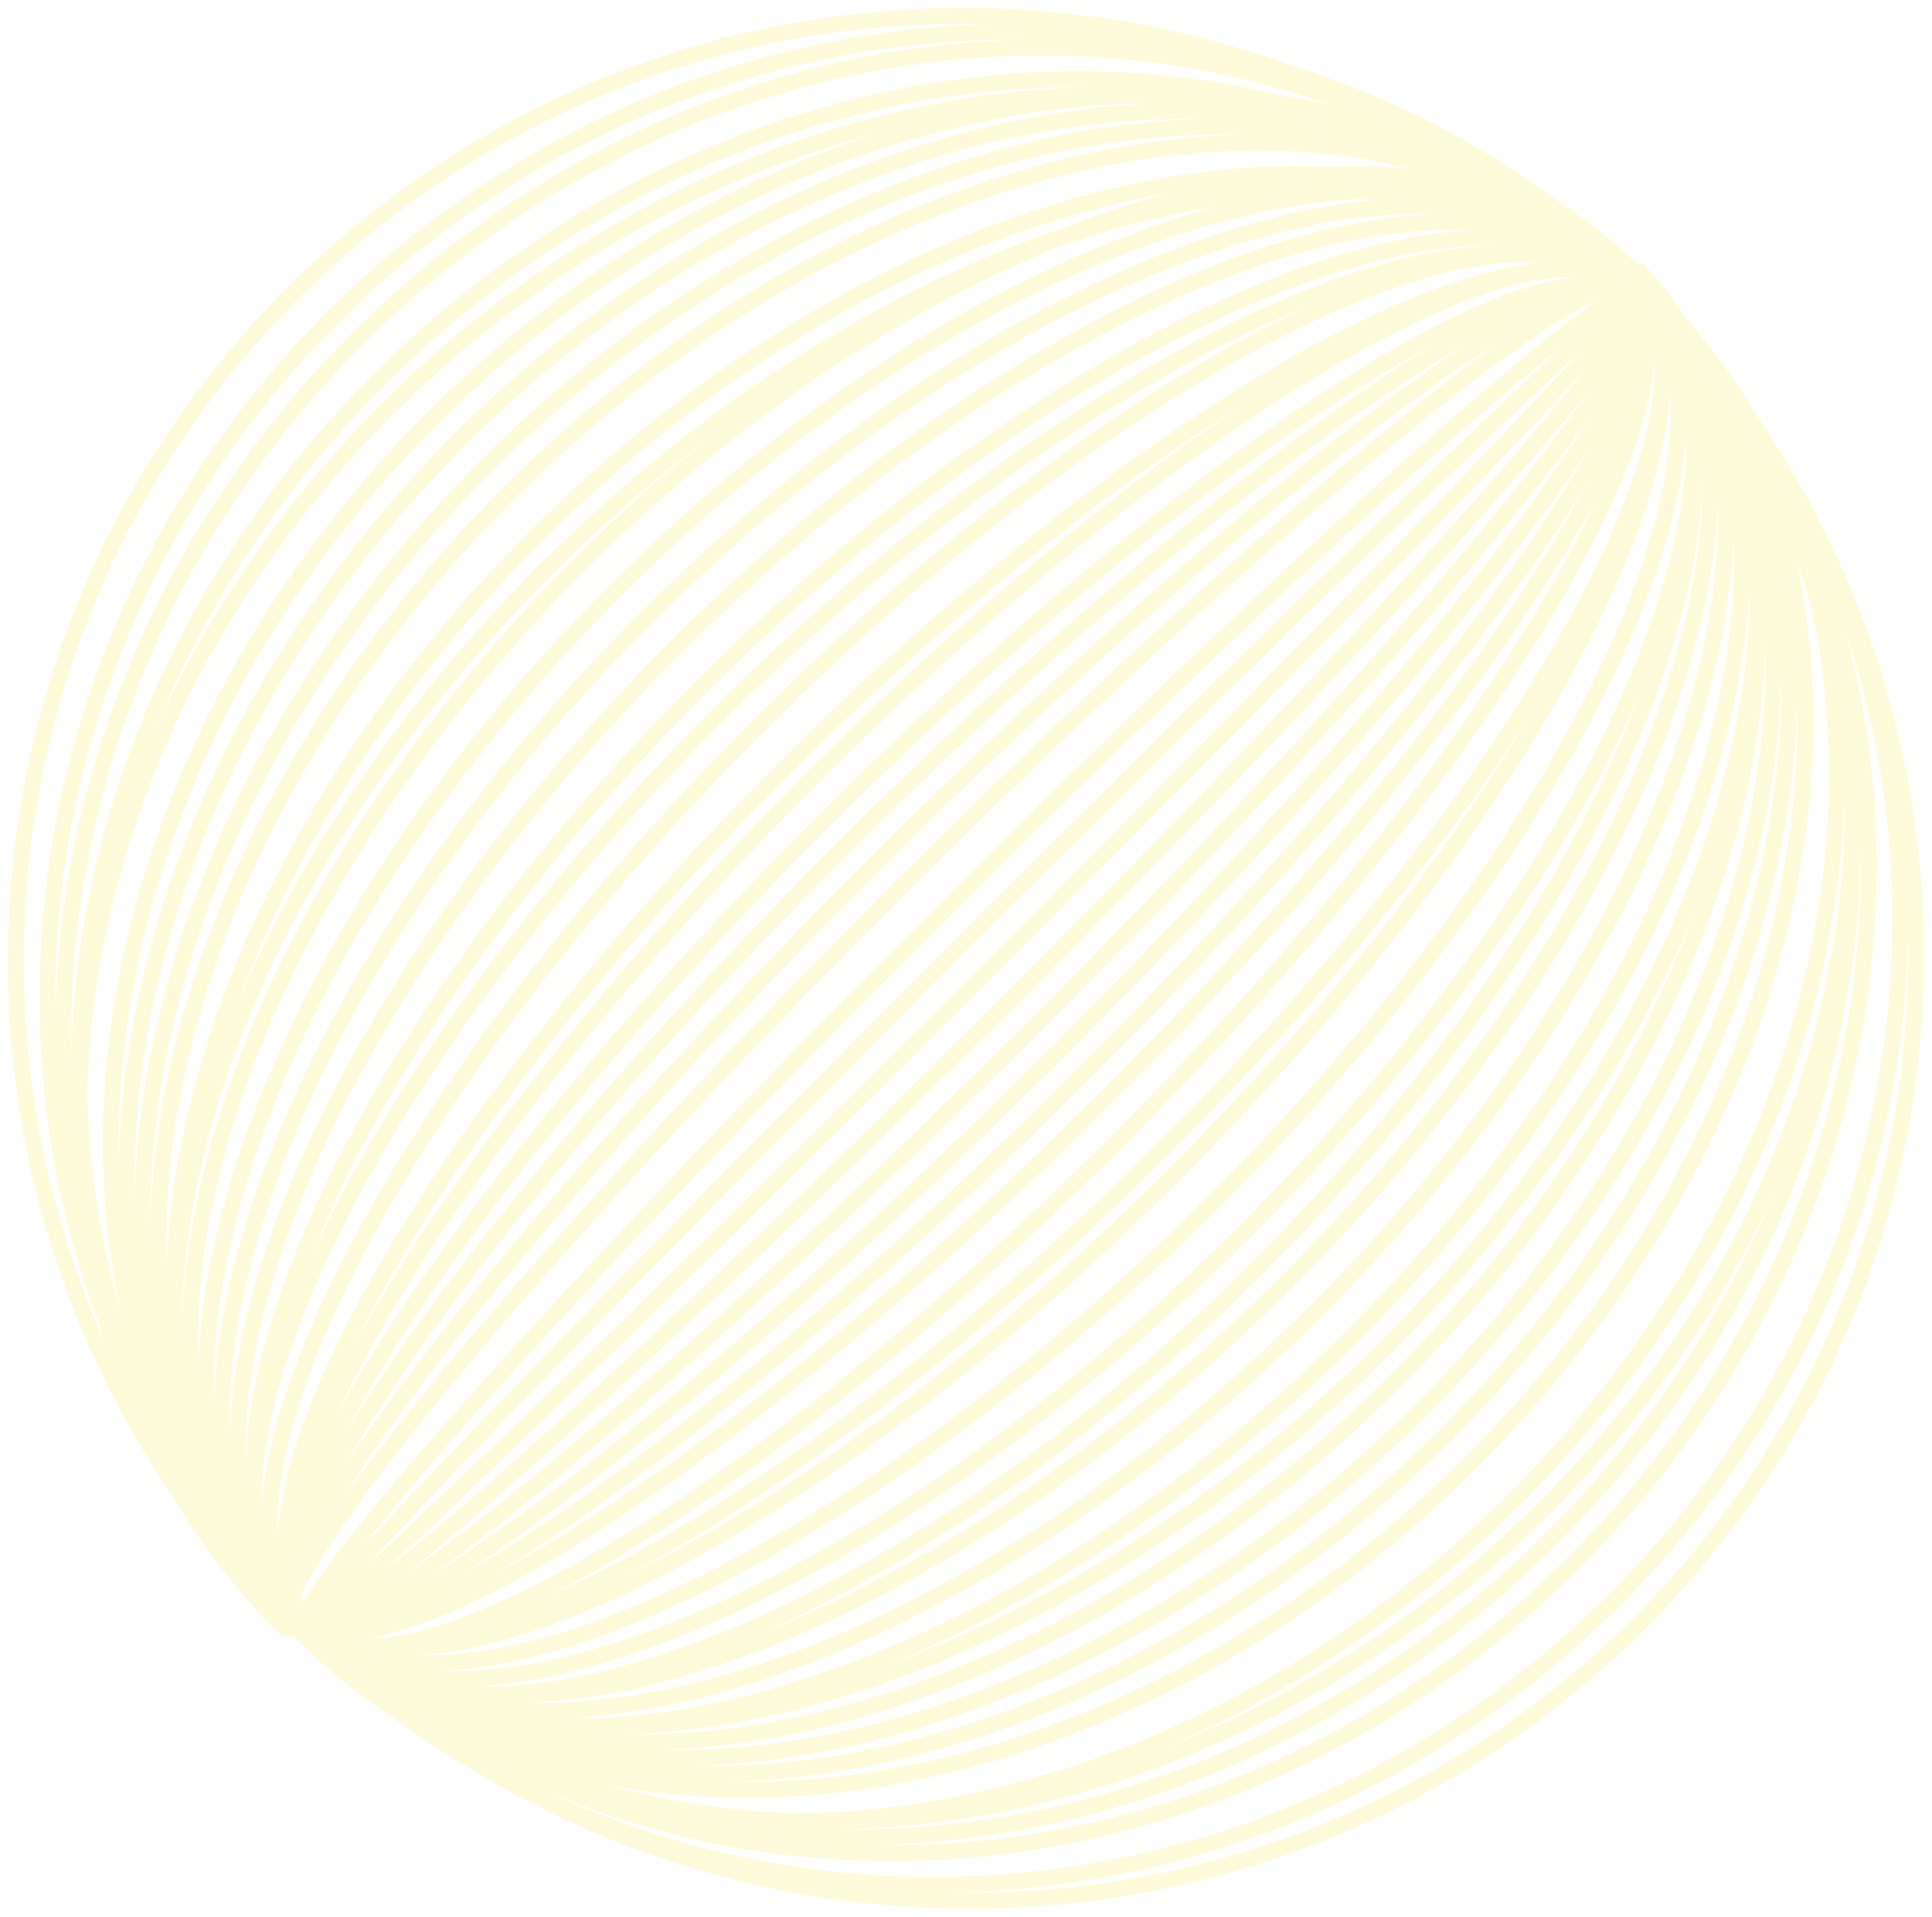<svg width="122" height="121" viewBox="0 0 122 121" fill="none" xmlns="http://www.w3.org/2000/svg">
<g opacity="0.225">
<path d="M18.651 103C-4.783 79.766 -4.898 41.982 18.395 18.606C41.687 -4.769 79.566 -4.883 103 18.351" stroke="#F7E757"/>
<path d="M104 18.224C81.447 -4.132 44.251 -3.278 20.92 20.132C-2.411 43.542 -3.043 80.644 19.51 103" stroke="#F7E757"/>
<path d="M103 18.115C81.553 -3.356 45.415 -1.76 22.283 21.68C-0.848 45.12 -2.214 81.528 19.233 103" stroke="#F7E757"/>
<path d="M103 18.884C82.442 -1.487 47.005 0.828 23.847 24.056C0.689 47.284 -1.419 82.629 19.139 103" stroke="#F7E757"/>
<path d="M103 18.826C83.137 -0.653 48.051 2.398 24.635 25.642C1.218 48.886 -1.663 83.521 18.201 103" stroke="#F7E757"/>
<path d="M104 17.916C85.048 -0.859 50.688 2.968 27.255 26.464C3.822 49.959 0.19 84.225 19.143 103" stroke="#F7E757"/>
<path d="M103 17.899C85.153 0.037 51.88 4.608 28.682 28.108C5.486 51.607 1.148 85.138 18.995 103" stroke="#F7E757"/>
<path d="M103 17.912C86.07 0.968 53.541 6.28 30.345 29.777C7.149 53.273 2.071 86.056 19.001 103" stroke="#F7E757"/>
<path d="M103 17.861C86.992 2.011 55.22 7.999 32.034 31.233C8.849 54.468 3.031 86.152 19.039 102" stroke="#F7E757"/>
<path d="M103 18.948C87.92 4.02 56.915 10.734 33.75 33.945C10.584 57.155 4.03 88.073 19.11 103" stroke="#F7E757"/>
<path d="M103 19.072C88.696 5.069 58.14 12.506 34.751 35.682C11.361 58.858 3.995 88.998 18.299 103" stroke="#F7E757"/>
<path d="M103 17.305C89.641 4.086 59.882 12.329 36.531 35.717C13.18 59.105 5.08 88.782 18.438 102" stroke="#F7E757"/>
<path d="M103 17.563C90.589 5.148 61.64 14.21 38.339 37.802C15.038 61.395 6.21 90.585 18.621 103" stroke="#F7E757"/>
<path d="M103 17.798C91.54 6.335 63.412 16.115 40.174 39.642C16.936 63.17 7.389 91.536 18.849 103" stroke="#F7E757"/>
<path d="M103 18.082C92.491 7.571 65.197 18.059 42.036 41.508C18.874 64.958 8.617 92.489 19.126 103" stroke="#F7E757"/>
<path d="M104 18.417C94.333 8.858 67.578 20.043 44.243 43.399C20.907 66.756 9.827 93.441 19.494 103" stroke="#F7E757"/>
<path d="M103 18.806C94.292 10.196 68.4 22.065 45.168 45.314C21.937 68.564 10.162 94.391 18.87 103" stroke="#F7E757"/>
<path d="M103 18.277C95.249 10.525 70.229 23.207 47.117 46.603C24.004 69.999 11.552 95.249 19.303 103" stroke="#F7E757"/>
<path d="M104 18.774C97.121 11.975 72.7 25.317 49.453 48.576C26.206 71.834 12.937 96.201 19.816 103" stroke="#F7E757"/>
<path d="M103 18.348C97.077 12.425 73.553 26.574 50.458 49.95C27.362 73.326 13.441 97.078 19.364 103" stroke="#F7E757"/>
<path d="M103 18.964C97.966 13.988 75.077 28.768 51.878 51.974C28.678 75.18 13.953 98.025 18.986 103" stroke="#F7E757"/>
<path d="M103 18.651C98.865 14.566 76.635 30.136 53.347 53.428C30.059 76.72 14.532 98.915 18.667 103" stroke="#F7E757"/>
<path d="M103 18.397C99.775 15.21 78.222 31.565 54.862 54.927C31.502 78.29 15.181 99.813 18.407 103" stroke="#F7E757"/>
<path d="M103 18.204C100.69 15.922 79.837 33.054 56.423 56.47C33.008 79.886 15.899 100.718 18.209 103" stroke="#F7E757"/>
<path d="M104 18.074C102.612 16.703 82.476 34.602 59.025 58.054C35.574 81.506 17.688 101.629 19.076 103" stroke="#F7E757"/>
<path d="M104 18.008C103.537 17.551 84.135 36.206 60.666 59.676C37.196 83.146 18.545 102.543 19.008 103" stroke="#F7E757"/>
<path d="M103.992 18C104.455 18.458 85.804 37.854 62.334 61.324C38.865 84.794 19.463 103.449 19 102.992" stroke="#F7E757"/>
<path d="M103.924 18C105.312 19.371 87.426 39.494 63.975 62.946C40.524 86.397 20.388 104.298 19 102.926" stroke="#F7E757"/>
<path d="M103.791 18C106.101 20.282 88.992 41.114 65.577 64.53C42.163 87.945 21.31 105.078 19 102.796" stroke="#F7E757"/>
<path d="M103.593 18C106.819 21.187 90.498 42.71 67.138 66.073C43.778 89.435 22.226 105.79 19 102.603" stroke="#F7E757"/>
<path d="M103.333 18C107.468 22.085 91.941 44.28 68.653 67.572C45.365 90.864 23.135 106.435 19 102.349" stroke="#F7E757"/>
<path d="M103.013 18C108.047 22.975 93.322 45.82 70.122 69.026C46.923 92.232 24.034 107.012 19 102.036" stroke="#F7E757"/>
<path d="M102.636 18C108.559 23.923 94.638 47.674 71.542 71.05C48.447 94.426 24.923 108.575 19 102.652" stroke="#F7E757"/>
<path d="M103.185 18C110.063 24.799 96.795 49.166 73.547 72.424C50.3 95.683 25.878 109.026 19 102.226" stroke="#F7E757"/>
<path d="M102.697 17C110.448 24.752 97.996 50.001 74.883 73.397C51.771 96.793 26.751 109.475 19 101.723" stroke="#F7E757"/>
<path d="M103.13 18C111.838 26.609 100.063 52.436 76.831 75.686C53.6 98.935 27.708 110.804 19 102.194" stroke="#F7E757"/>
<path d="M103.506 18C113.173 27.559 102.092 54.244 78.757 77.6C55.421 100.957 28.667 112.143 19 102.583" stroke="#F7E757"/>
<path d="M102.874 18C113.383 28.512 103.126 56.042 79.964 79.492C56.803 102.941 29.509 113.429 19 102.918" stroke="#F7E757"/>
<path d="M103.151 17C114.611 28.464 105.064 56.83 81.826 80.357C58.588 103.885 30.46 113.666 19 102.201" stroke="#F7E757"/>
<path d="M103.379 17C115.79 29.415 106.962 58.605 83.661 82.197C60.36 105.79 31.411 114.852 19 102.437" stroke="#F7E757"/>
<path d="M103.562 18C116.921 31.219 108.82 60.895 85.469 84.283C62.118 107.671 32.359 115.914 19 102.695" stroke="#F7E757"/>
<path d="M103.701 18C118.005 32.002 110.639 62.142 87.249 85.318C63.86 108.494 33.304 115.931 19 101.928" stroke="#F7E757"/>
<path d="M102.889 18C117.97 32.928 111.416 63.845 88.25 87.055C65.085 110.266 34.08 116.98 19 102.052" stroke="#F7E757"/>
<path d="M102.961 18C118.969 33.849 113.151 65.532 89.966 88.767C66.78 112.001 35.008 117.989 19 102.139" stroke="#F7E757"/>
<path d="M102.999 17C119.929 33.943 114.851 66.727 91.655 90.223C68.459 113.719 35.93 119.032 19 102.088" stroke="#F7E757"/>
<path d="M103.005 17C120.852 34.862 116.514 68.393 93.317 91.892C70.12 115.392 36.847 119.963 19 102.101" stroke="#F7E757"/>
<path d="M103.858 18C122.81 36.775 119.178 71.041 95.745 94.536C72.312 118.032 37.952 121.859 19 103.084" stroke="#F7E757"/>
<path d="M103.799 18C123.663 37.479 120.782 72.114 97.365 95.357C73.949 118.601 38.863 121.653 19 102.173" stroke="#F7E757"/>
<path d="M102.861 18C123.419 38.372 121.311 73.716 98.153 96.944C74.995 120.172 39.558 122.487 19 102.116" stroke="#F7E757"/>
<path d="M102.767 17C124.214 38.471 122.848 74.88 99.717 98.32C76.585 121.76 40.447 123.357 19 101.885" stroke="#F7E757"/>
<path d="M103.49 18C126.043 40.356 125.411 77.458 102.08 100.868C78.749 124.278 41.553 125.133 19 102.776" stroke="#F7E757"/>
<path d="M103.349 18C126.783 41.234 126.898 79.018 103.605 102.394C80.313 125.769 42.434 125.883 19 102.649" stroke="#F7E757"/>
</g>
</svg>
